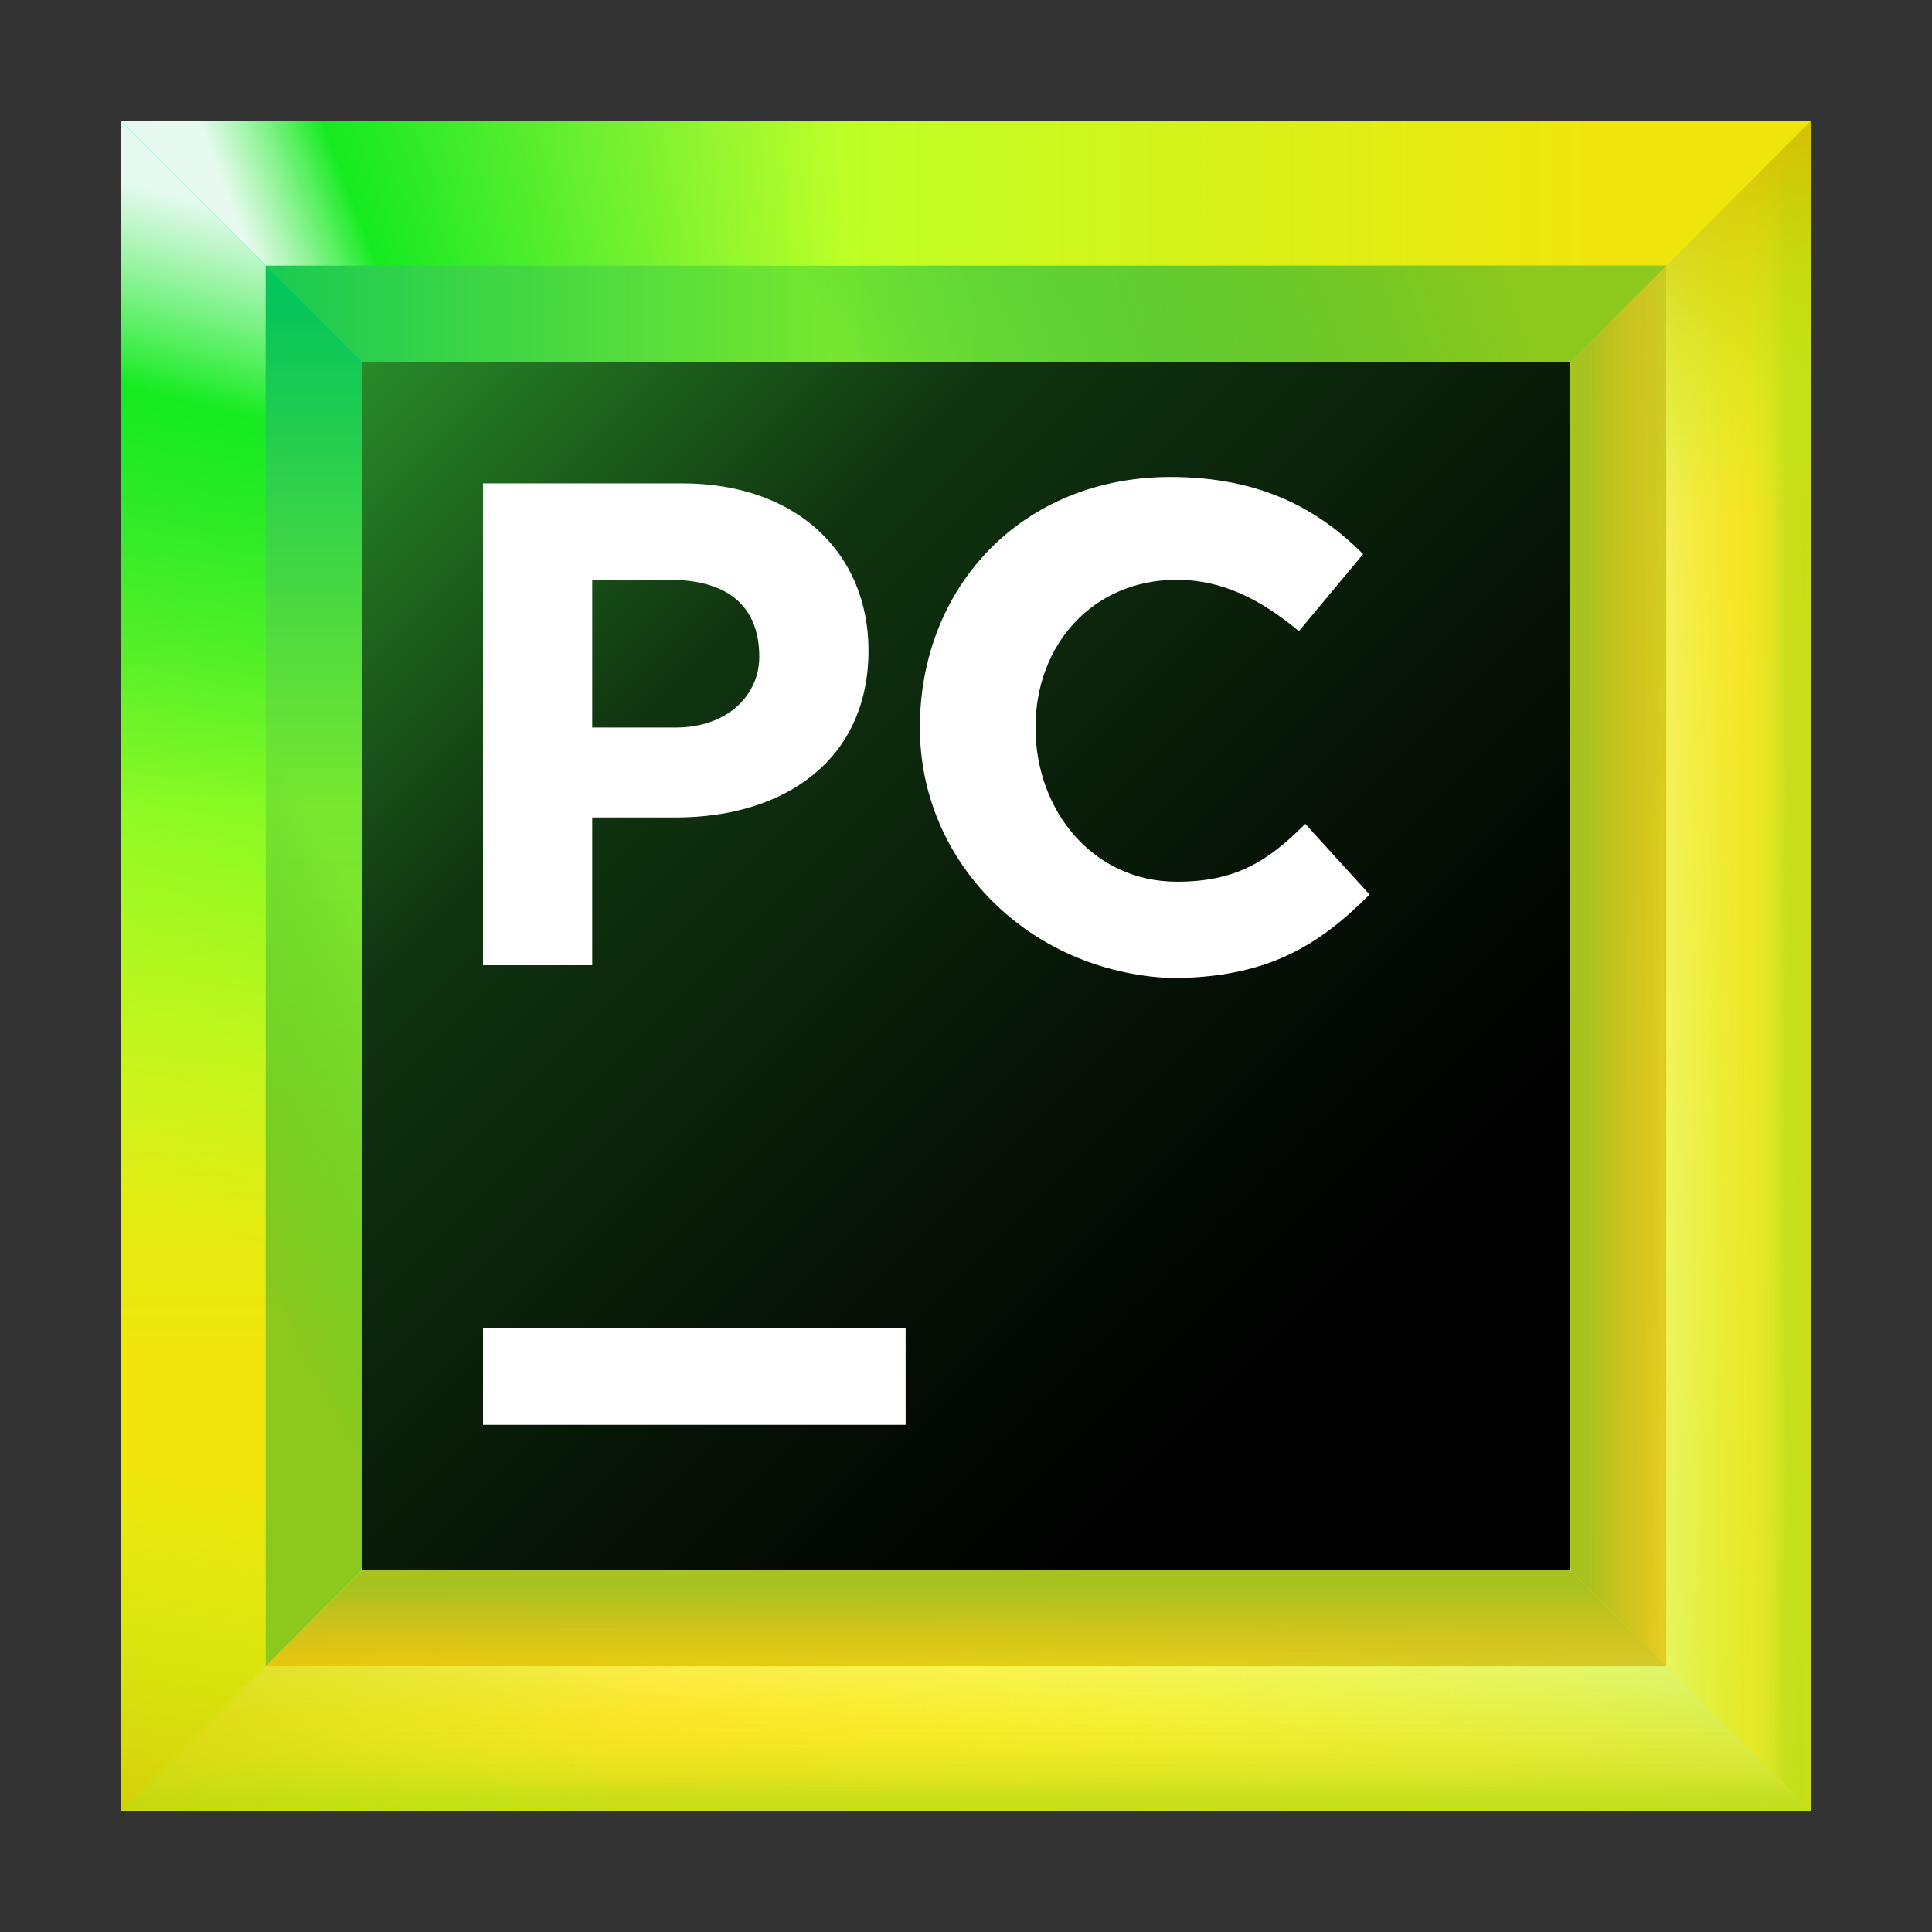 <svg xmlns="http://www.w3.org/2000/svg" width="32" height="32" fill="none" data-scaled="true" viewBox="0 0 32 32"><rect x="0" y="0" width="32" height="32" fill="#333333" stroke="none"/><path fill="url(#paint0_linear)" d="M30 2H2V30H30V2Z"/><path fill="url(#paint1_linear)" d="M24.9 7.1H7.1V24.9H24.9V7.1Z"/><path fill="url(#paint2_linear)" d="M27.6 4.4H4.4V27.6H27.6V4.4V4.4Z"/><path fill="url(#paint3_linear)" d="M27.6 27.6V4.4L24.9 7.1V24.9L27.6 27.6Z"/><path fill="url(#paint4_linear)" d="M7.1 7.1H24.9L30 2H2L7.1 7.1Z"/><path fill="url(#paint5_linear)" d="M24.9 24.9H7.1L2 30H30L24.9 24.9Z"/><path fill="url(#paint6_linear)" d="M4.4 27.6H27.6L24.9 24.9H7.1L4.4 27.6Z"/><path fill="url(#paint7_linear)" d="M27.6 27.6V4.4L24.9 7.1V24.9L27.6 27.6Z"/><path fill="url(#paint8_linear)" d="M4.4 27.6H27.6L24.9 24.9H7.1L4.4 27.6Z"/><path fill="url(#paint9_linear)" d="M7.1 24.9V7.1L2 2V30L7.1 24.9Z"/><path fill="url(#paint10_linear)" d="M4.4 4.4H27.6L30 2H2L4.4 4.4Z"/><path fill="url(#paint11_linear)" d="M27.6 4.4H4.4L7.1 7.1H24.9L27.6 4.4Z"/><path fill="url(#paint12_linear)" d="M27.6 4.4H4.4L7.1 7.1H24.9L27.6 4.4Z"/><path fill="url(#paint13_linear)" d="M27.6 27.6H4.4L2 30H30L27.6 27.6Z"/><path fill="url(#paint14_linear)" d="M27.6 27.6L30 30V2L27.6 4.4V27.6Z"/><path fill="url(#paint15_linear)" d="M27.6 27.6H4.4L2 30H30L27.6 27.6Z"/><path fill="url(#paint16_linear)" d="M27.6 27.6H4.4L2 30H30L27.6 27.6Z"/><path fill="url(#paint17_linear)" d="M27.6 27.6H4.4L2 30H30L27.6 27.6Z"/><path fill="url(#paint18_linear)" d="M27.6 27.6H4.4L2 30H30L27.6 27.6Z"/><path fill="url(#paint19_linear)" d="M27.6 27.6L30 30V2L27.6 4.4V27.6Z"/><path fill="url(#paint20_linear)" d="M27.6 27.6L30 30V2L27.6 4.4V27.6Z"/><path fill="url(#paint21_linear)" d="M27.6 27.6L30 30V2L27.6 4.4V27.6Z"/><path fill="url(#paint22_linear)" d="M27.6 27.6L30 30V2L27.6 4.4V27.6Z"/><path fill="url(#paint23_linear)" d="M4.4 27.6V4.4L2 2V30L4.4 27.6Z"/><path fill="url(#paint24_linear)" d="M4.4 27.6V4.4L2 2V30L4.4 27.6Z"/><path fill="url(#paint25_linear)" d="M4.4 4.4V27.6L7.1 24.9V7.1L4.4 4.4Z"/><path fill="url(#paint26_linear)" d="M26 6H6V26H26V6Z"/><path fill="#fff" d="M15 22H8V23.6H15V22Z"/><path fill="#fff" d="M8 8.006H11.299C13.214 8.006 14.385 9.177 14.385 10.773C14.385 12.582 13.001 13.54 11.192 13.54H9.809V15.987H8V8.006ZM11.192 12.05C12.044 12.05 12.576 11.518 12.576 10.88C12.576 10.028 12.044 9.603 11.086 9.603H9.809V12.05H11.192Z"/><path fill="#fff" d="M15.236 12.05C15.236 9.709 16.938 7.9 19.386 7.9C20.876 7.9 21.833 8.432 22.578 9.177L21.514 10.454C20.876 9.922 20.237 9.603 19.492 9.603C18.109 9.603 17.151 10.667 17.151 12.05C17.151 13.433 18.109 14.604 19.492 14.604C20.45 14.604 20.982 14.285 21.62 13.646L22.685 14.817C21.833 15.668 20.982 16.2 19.386 16.2C17.045 16.094 15.236 14.285 15.236 12.05Z"/><defs><linearGradient id="paint0_linear" x1="33.13" x2="-6.422" y1="33.13" y2="-6.421" gradientUnits="userSpaceOnUse"><stop offset=".347" stop-color="#C8EA23"/><stop offset=".856" stop-color="#10E899"/></linearGradient><linearGradient id="paint1_linear" x1="26.901" x2="1.732" y1="26.901" y2="1.732" gradientUnits="userSpaceOnUse"><stop offset=".347" stop-color="#087CFA"/><stop offset=".856" stop-color="#FE2857"/><stop offset="1" stop-color="#FE2857"/></linearGradient><linearGradient id="paint2_linear" x1="30.19" x2="-2.573" y1="30.19" y2="-2.573" gradientUnits="userSpaceOnUse"><stop offset="0" stop-color="#FCF84A"/><stop offset=".282" stop-color="#C1F834"/><stop offset=".785" stop-color="#10E899"/></linearGradient><linearGradient id="paint3_linear" x1="25.445" x2="28.651" y1="16" y2="16" gradientUnits="userSpaceOnUse"><stop offset=".27" stop-color="#FFC320"/><stop offset="1" stop-color="#FDB60D" stop-opacity="0"/></linearGradient><linearGradient id="paint4_linear" x1="36.445" x2="-2.49" y1="4.545" y2="4.545" gradientUnits="userSpaceOnUse"><stop offset=".258" stop-color="#EFE50C"/><stop offset=".577" stop-color="#BEFF26"/><stop offset=".875" stop-color="#00C66E"/></linearGradient><linearGradient id="paint5_linear" x1=".579" x2="32.863" y1="27.454" y2="27.454" gradientUnits="userSpaceOnUse"><stop offset=".024" stop-color="#F3DF00"/><stop offset=".496" stop-color="#DDFF18"/><stop offset="1" stop-color="#97E578"/></linearGradient><linearGradient id="paint6_linear" x1="15.966" x2="15.966" y1="25.444" y2="28.65" gradientUnits="userSpaceOnUse"><stop offset=".27" stop-color="#FFC320"/><stop offset="1" stop-color="#FDB60D" stop-opacity="0"/></linearGradient><linearGradient id="paint7_linear" x1="25.445" x2="28.651" y1="16" y2="16" gradientUnits="userSpaceOnUse"><stop offset=".27" stop-color="#A8C320"/><stop offset="1" stop-color="#FDB60D" stop-opacity="0"/></linearGradient><linearGradient id="paint8_linear" x1="15.966" x2="15.966" y1="25.444" y2="28.65" gradientUnits="userSpaceOnUse"><stop offset=".27" stop-color="#A8C320"/><stop offset="1" stop-color="#FDB60D" stop-opacity="0"/></linearGradient><linearGradient id="paint9_linear" x1="4.546" x2="4.546" y1="29.535" y2="1.535" gradientUnits="userSpaceOnUse"><stop offset=".258" stop-color="#EFE50C"/><stop offset=".577" stop-color="#BEFF26"/><stop offset=".875" stop-color="#00C66E"/></linearGradient><linearGradient id="paint10_linear" x1="15.285" x2="5.15" y1="3.015" y2="6.895" gradientUnits="userSpaceOnUse"><stop offset=".102" stop-color="#A5FF21" stop-opacity="0"/><stop offset=".822" stop-color="#14EB1F"/><stop offset="1" stop-color="#fff" stop-opacity=".9"/></linearGradient><linearGradient id="paint11_linear" x1="24.465" x2="9.738" y1="2.216" y2="7.517" gradientUnits="userSpaceOnUse"><stop offset=".018" stop-color="#99C81D"/><stop offset=".723" stop-color="#10C299" stop-opacity="0"/></linearGradient><linearGradient id="paint12_linear" x1="24.465" x2="9.738" y1="2.216" y2="7.517" gradientUnits="userSpaceOnUse"><stop offset=".019" stop-color="#8CC81D"/><stop offset=".723" stop-color="#10C23B" stop-opacity=".4"/></linearGradient><linearGradient id="paint13_linear" x1="32.992" x2="6.908" y1="31.857" y2="27.472" gradientUnits="userSpaceOnUse"><stop offset="0" stop-color="#FCF84A" stop-opacity="0"/><stop offset="1" stop-color="#FDD200"/></linearGradient><linearGradient id="paint14_linear" x1="28.799" x2="28.799" y1="29.627" y2="1.951" gradientUnits="userSpaceOnUse"><stop offset="0" stop-color="#FCF84A" stop-opacity="0"/><stop offset="1" stop-color="#FDD200"/></linearGradient><linearGradient id="paint15_linear" x1="16" x2="16" y1="27.066" y2="30.742" gradientUnits="userSpaceOnUse"><stop offset="0" stop-color="#FCF84A" stop-opacity="0"/><stop offset="1" stop-color="#FDD200"/></linearGradient><linearGradient id="paint16_linear" x1="16" x2="16" y1="27.066" y2="30.742" gradientUnits="userSpaceOnUse"><stop offset=".071" stop-color="#FFFFA3" stop-opacity=".5"/><stop offset=".564" stop-color="#FCF84A" stop-opacity="0"/></linearGradient><linearGradient id="paint17_linear" x1="16" x2="16" y1="30.009" y2="27.18" gradientUnits="userSpaceOnUse"><stop offset=".071" stop-color="#97DF1E" stop-opacity=".5"/><stop offset=".564" stop-color="#FCF84A" stop-opacity="0"/></linearGradient><linearGradient id="paint18_linear" x1="26.004" x2="-1.5" y1="30.591" y2="26.191" gradientUnits="userSpaceOnUse"><stop offset=".563" stop-color="#A5FF21" stop-opacity="0"/><stop offset="1" stop-color="#D7BE00" stop-opacity=".9"/></linearGradient><linearGradient id="paint19_linear" x1="27.225" x2="30.62" y1="16" y2="16" gradientUnits="userSpaceOnUse"><stop offset="0" stop-color="#FCF84A" stop-opacity="0"/><stop offset="1" stop-color="#FDD200"/></linearGradient><linearGradient id="paint20_linear" x1="27.225" x2="30.62" y1="16" y2="16" gradientUnits="userSpaceOnUse"><stop offset=".071" stop-color="#FFFFA3" stop-opacity=".5"/><stop offset=".564" stop-color="#FCF84A" stop-opacity="0"/></linearGradient><linearGradient id="paint21_linear" x1="29.71" x2="28.067" y1="16" y2="16" gradientUnits="userSpaceOnUse"><stop offset=".071" stop-color="#97DF1E" stop-opacity=".5"/><stop offset=".564" stop-color="#FCF84A" stop-opacity="0"/></linearGradient><linearGradient id="paint22_linear" x1="29.046" x2="27.02" y1="16.503" y2="2.522" gradientUnits="userSpaceOnUse"><stop offset=".563" stop-color="#A5FF21" stop-opacity="0"/><stop offset="1" stop-color="#D7BE00" stop-opacity=".9"/></linearGradient><linearGradient id="paint23_linear" x1="1.434" x2="5.885" y1="21.948" y2="3.948" gradientUnits="userSpaceOnUse"><stop offset=".102" stop-color="#A5FF21" stop-opacity="0"/><stop offset=".822" stop-color="#14EB1F"/><stop offset="1" stop-color="#fff" stop-opacity=".9"/></linearGradient><linearGradient id="paint24_linear" x1="3.008" x2=".514" y1="15.947" y2="30.725" gradientUnits="userSpaceOnUse"><stop offset=".563" stop-color="#A5FF21" stop-opacity="0"/><stop offset="1" stop-color="#D7BE00" stop-opacity=".9"/></linearGradient><linearGradient id="paint25_linear" x1="1.945" x2="7.574" y1="17.372" y2="14.23" gradientUnits="userSpaceOnUse"><stop offset=".019" stop-color="#8CC81D"/><stop offset=".723" stop-color="#10C23B" stop-opacity=".4"/></linearGradient><linearGradient id="paint26_linear" x1="6.03" x2="23.554" y1="6.03" y2="23.554" gradientUnits="userSpaceOnUse"><stop offset="0" stop-color="#298B2A"/><stop offset=".092" stop-color="#216F21"/><stop offset=".293" stop-color="#103510"/><stop offset=".69" stop-color="#051005"/><stop offset=".914"/></linearGradient></defs></svg>